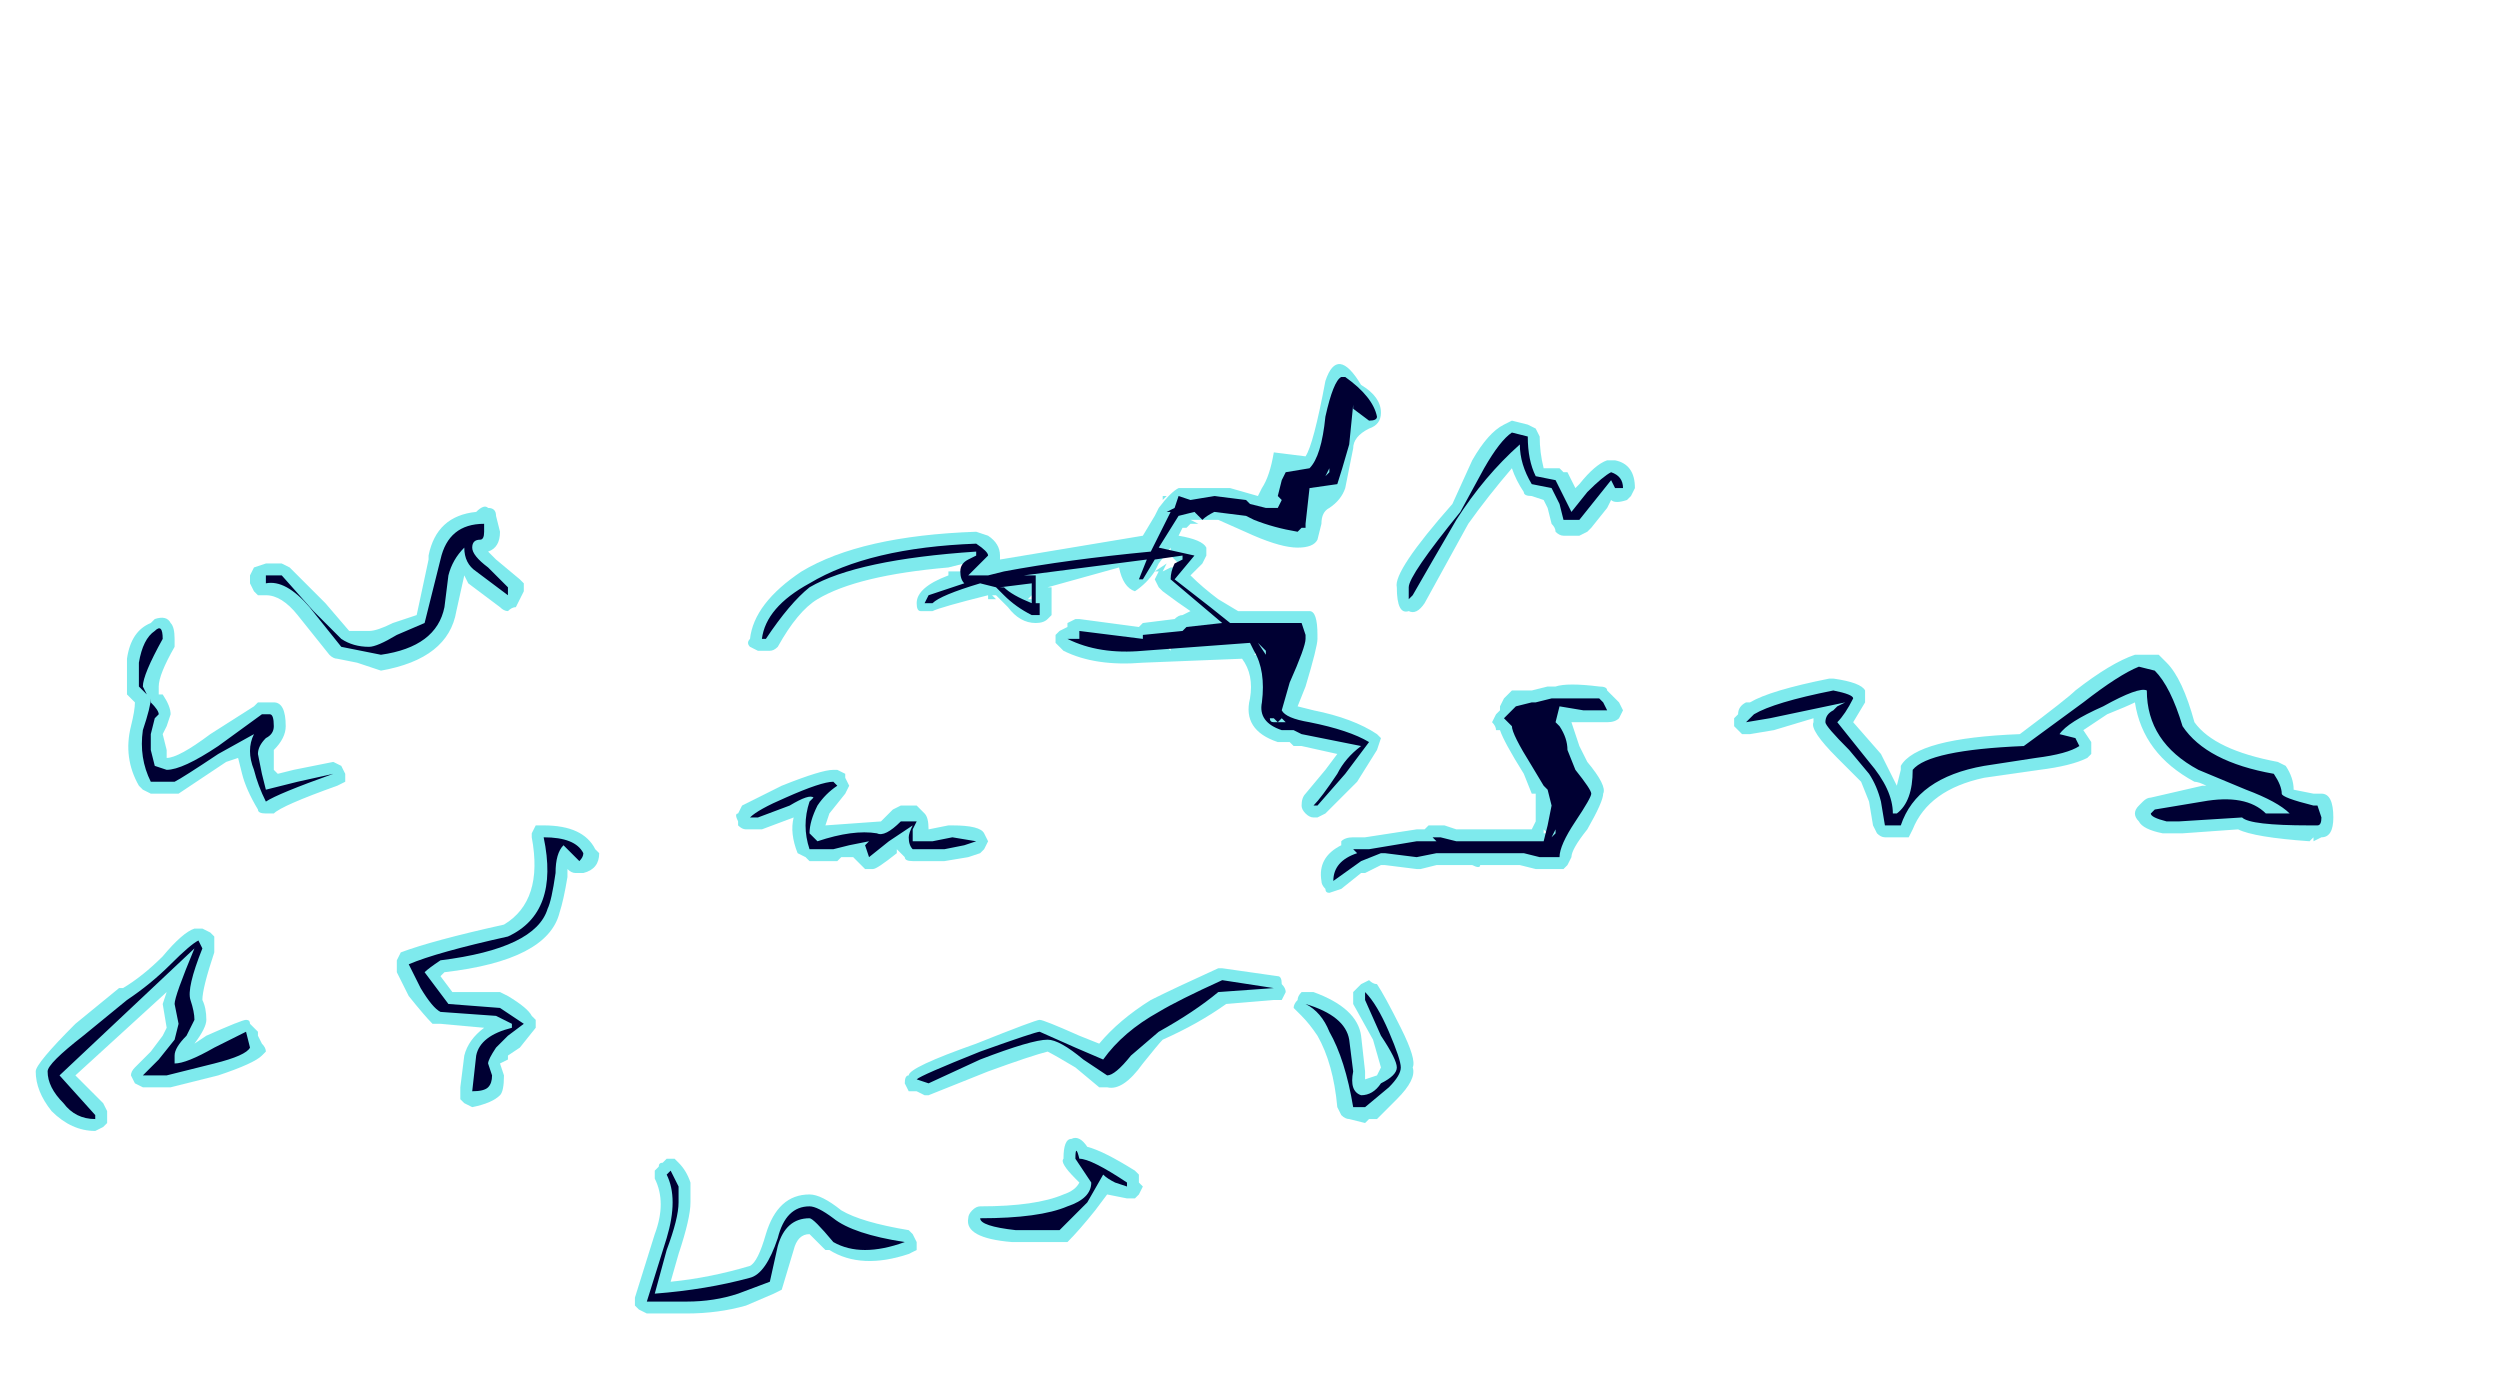 <?xml version="1.0" encoding="UTF-8" standalone="no"?>
<svg xmlns:ffdec="https://www.free-decompiler.com/flash" xmlns:xlink="http://www.w3.org/1999/xlink" ffdec:objectType="frame" height="122.5px" width="220.5px" xmlns="http://www.w3.org/2000/svg">
  <g transform="matrix(1.0, 0.0, 0.0, 1.0, 52.85, 77.0)">
    <use ffdec:characterId="823" height="11.95" transform="matrix(7.0, 0.0, 0.0, 7.0, -49.7, -44.8)" width="28.95" xlink:href="#shape0"/>
  </g>
  <defs>
    <g id="shape0" transform="matrix(1.0, 0.0, 0.0, 1.0, 7.1, 6.4)">
      <path d="M5.05 -4.0 L5.05 -3.95 6.85 -4.25 7.0 -4.5 7.05 -4.6 Q7.2 -4.8 7.3 -4.85 L7.45 -4.85 7.95 -4.85 8.3 -4.75 8.35 -4.85 Q8.45 -5.0 8.5 -5.3 L8.9 -5.25 Q9.0 -5.4 9.15 -6.2 9.3 -6.65 9.6 -6.15 9.85 -6.0 9.85 -5.8 9.85 -5.65 9.7 -5.6 9.5 -5.5 9.5 -5.35 L9.4 -4.85 Q9.35 -4.7 9.2 -4.6 9.1 -4.55 9.1 -4.4 L9.05 -4.2 Q9.0 -4.1 8.8 -4.1 8.6 -4.1 8.25 -4.25 L7.8 -4.45 7.45 -4.45 7.55 -4.4 7.45 -4.4 7.4 -4.35 7.35 -4.35 7.3 -4.25 Q7.6 -4.2 7.65 -4.1 L7.65 -4.0 7.6 -3.9 7.45 -3.75 Q7.6 -3.6 7.8 -3.45 L8.05 -3.3 8.95 -3.3 Q9.05 -3.3 9.05 -3.0 L9.05 -2.95 Q9.05 -2.85 8.9 -2.35 L8.8 -2.1 9.0 -2.05 Q9.5 -1.95 9.8 -1.75 L9.85 -1.7 9.8 -1.55 9.55 -1.15 9.15 -0.75 9.05 -0.7 9.0 -0.7 Q8.95 -0.7 8.9 -0.75 8.85 -0.8 8.85 -0.85 8.85 -0.95 8.9 -1.0 L9.15 -1.3 9.3 -1.5 8.85 -1.6 8.75 -1.6 8.7 -1.65 8.55 -1.65 Q8.1 -1.8 8.2 -2.2 8.25 -2.5 8.1 -2.7 L6.85 -2.65 Q6.25 -2.6 5.85 -2.8 L5.75 -2.9 Q5.75 -2.95 5.75 -3.0 L5.8 -3.05 5.9 -3.1 5.9 -3.15 6.0 -3.2 6.05 -3.2 6.8 -3.1 6.85 -3.15 7.25 -3.2 Q7.3 -3.25 7.35 -3.25 L7.45 -3.3 Q7.3 -3.4 7.1 -3.55 L7.05 -3.6 7.0 -3.7 7.05 -3.8 7.0 -3.8 7.15 -3.9 7.1 -3.8 7.2 -3.85 7.35 -3.85 7.2 -4.0 7.2 -4.1 7.05 -3.9 7.0 -3.8 Q6.9 -3.65 6.75 -3.55 6.6 -3.6 6.55 -3.85 L5.65 -3.6 5.7 -3.6 5.7 -3.25 5.65 -3.2 Q5.6 -3.15 5.5 -3.15 5.3 -3.15 5.15 -3.35 L5.0 -3.5 4.95 -3.5 5.0 -3.45 4.9 -3.45 4.9 -3.5 Q4.3 -3.35 4.2 -3.3 L4.05 -3.3 Q4.0 -3.3 4.0 -3.4 4.0 -3.6 4.4 -3.75 L4.4 -3.8 4.55 -3.8 4.65 -3.85 4.7 -3.85 4.65 -3.9 4.6 -3.9 4.4 -3.85 Q3.25 -3.75 2.75 -3.45 2.5 -3.3 2.25 -2.85 2.2 -2.8 2.15 -2.8 L2.0 -2.8 1.9 -2.85 Q1.85 -2.9 1.9 -2.95 1.95 -3.4 2.55 -3.8 3.3 -4.25 4.75 -4.3 L4.9 -4.25 Q5.05 -4.15 5.05 -4.0 M1.75 -0.6 L1.75 -0.65 Q1.7 -0.75 1.75 -0.75 L1.8 -0.85 2.3 -1.1 Q2.8 -1.3 2.95 -1.3 L3.0 -1.3 3.1 -1.25 3.1 -1.2 3.15 -1.1 3.1 -1.0 2.9 -0.75 2.85 -0.6 3.55 -0.65 3.7 -0.8 3.8 -0.85 4.0 -0.85 4.1 -0.75 Q4.15 -0.7 4.15 -0.55 L4.4 -0.6 4.45 -0.6 Q4.8 -0.6 4.85 -0.5 L4.9 -0.4 4.85 -0.3 4.8 -0.25 4.65 -0.2 4.35 -0.15 3.95 -0.15 Q3.85 -0.15 3.85 -0.2 L3.75 -0.3 3.75 -0.25 Q3.5 -0.05 3.45 -0.05 L3.35 -0.05 3.2 -0.2 3.05 -0.2 3.0 -0.15 2.65 -0.15 2.6 -0.2 2.5 -0.25 Q2.4 -0.5 2.45 -0.7 L2.05 -0.55 1.85 -0.55 Q1.8 -0.55 1.75 -0.6 M5.45 -3.45 L5.45 -3.5 5.4 -3.45 5.45 -3.45 M11.5 -5.7 L11.7 -5.65 11.8 -5.6 11.85 -5.5 Q11.85 -5.3 11.9 -5.1 L12.1 -5.1 12.15 -5.05 12.2 -5.05 12.3 -4.85 12.35 -4.9 Q12.55 -5.15 12.7 -5.2 L12.8 -5.2 Q13.05 -5.15 13.05 -4.85 L13.0 -4.75 12.95 -4.7 Q12.8 -4.65 12.75 -4.7 L12.7 -4.6 12.5 -4.35 12.45 -4.3 12.35 -4.25 12.15 -4.25 Q12.1 -4.25 12.05 -4.3 12.05 -4.35 12.0 -4.4 L11.95 -4.6 11.9 -4.7 11.75 -4.75 Q11.65 -4.75 11.65 -4.8 11.55 -4.95 11.5 -5.1 11.2 -4.75 10.95 -4.4 L10.4 -3.4 Q10.3 -3.25 10.2 -3.3 10.05 -3.25 10.05 -3.6 10.0 -3.8 10.75 -4.65 L11.0 -5.2 Q11.2 -5.55 11.4 -5.65 L11.5 -5.7 M7.1 -4.7 L7.1 -4.75 7.15 -4.75 7.1 -4.7 M7.2 -4.0 L7.2 -4.0 M7.8 -4.4 L7.7 -4.4 7.8 -4.4 M8.3 -2.8 L8.25 -2.75 8.3 -2.75 8.3 -2.8 M7.2 -2.95 L7.2 -3.0 7.15 -2.85 7.2 -2.8 7.2 -2.95 M11.5 -2.3 L11.75 -2.3 11.95 -2.35 12.05 -2.35 Q12.2 -2.4 12.6 -2.35 12.7 -2.35 12.7 -2.3 L12.85 -2.15 12.9 -2.05 12.85 -1.95 Q12.8 -1.9 12.7 -1.9 L12.25 -1.9 12.35 -1.6 12.45 -1.4 Q12.7 -1.1 12.65 -1.0 12.65 -0.9 12.45 -0.55 12.25 -0.3 12.25 -0.2 L12.2 -0.1 12.15 -0.05 11.8 -0.05 11.6 -0.1 11.1 -0.1 Q11.1 -0.05 11.0 -0.1 L10.55 -0.1 10.35 -0.05 10.3 -0.05 9.9 -0.1 9.85 -0.1 9.65 0.0 9.6 0.0 9.35 0.2 9.2 0.25 Q9.15 0.25 9.15 0.2 9.1 0.15 9.1 0.1 9.05 -0.2 9.35 -0.35 L9.35 -0.4 Q9.4 -0.45 9.5 -0.45 L9.65 -0.45 10.3 -0.55 10.4 -0.55 10.45 -0.6 10.65 -0.6 10.8 -0.55 11.75 -0.55 11.8 -0.65 11.8 -1.0 11.75 -1.0 11.65 -1.25 Q11.4 -1.65 11.35 -1.8 L11.3 -1.8 Q11.3 -1.85 11.25 -1.9 L11.3 -2.0 11.35 -2.05 11.35 -2.1 11.4 -2.2 11.5 -2.3 M14.3 -1.95 L14.35 -2.0 Q14.35 -2.1 14.45 -2.15 L14.5 -2.15 Q14.75 -2.3 15.5 -2.45 L15.55 -2.45 Q15.9 -2.4 15.95 -2.3 L15.95 -2.15 15.8 -1.9 16.15 -1.5 16.35 -1.1 16.4 -1.3 16.4 -1.35 Q16.6 -1.7 17.9 -1.75 18.5 -2.2 18.6 -2.3 19.05 -2.65 19.35 -2.75 L19.65 -2.75 19.75 -2.65 Q19.95 -2.45 20.1 -1.9 20.35 -1.55 21.15 -1.4 L21.25 -1.35 Q21.35 -1.2 21.35 -1.05 L21.6 -1.0 21.7 -1.0 Q21.85 -1.0 21.85 -0.7 21.85 -0.45 21.7 -0.45 L21.6 -0.4 21.6 -0.45 21.55 -0.4 Q20.85 -0.45 20.65 -0.55 L19.95 -0.5 19.7 -0.5 Q19.45 -0.55 19.4 -0.65 19.35 -0.7 19.35 -0.75 19.35 -0.8 19.4 -0.85 L19.45 -0.9 Q19.5 -0.95 19.55 -0.95 L20.2 -1.1 20.25 -1.1 Q20.15 -1.15 20.1 -1.15 19.45 -1.5 19.35 -2.15 19.25 -2.1 19.0 -2.0 L18.7 -1.8 18.8 -1.65 18.8 -1.5 18.75 -1.45 Q18.55 -1.35 18.15 -1.3 L17.45 -1.2 Q16.75 -1.05 16.55 -0.55 L16.5 -0.45 16.2 -0.45 Q16.15 -0.45 16.1 -0.5 L16.05 -0.6 16.0 -0.9 15.9 -1.15 15.6 -1.45 Q15.25 -1.8 15.3 -1.9 L15.3 -1.95 14.8 -1.8 14.5 -1.75 14.4 -1.75 14.3 -1.85 14.3 -1.95 M11.9 -0.5 L11.95 -0.5 11.9 -0.55 11.9 -0.5 M8.8 1.6 Q8.8 1.55 8.85 1.5 L9.0 1.5 Q9.55 1.7 9.6 2.05 L9.65 2.5 9.65 2.6 9.8 2.55 9.85 2.45 9.75 2.1 9.5 1.65 9.5 1.5 9.6 1.4 9.7 1.35 Q9.75 1.4 9.8 1.4 9.9 1.55 10.1 1.95 10.3 2.35 10.25 2.45 10.3 2.6 10.05 2.85 L9.8 3.1 9.7 3.1 9.65 3.15 9.45 3.1 Q9.4 3.1 9.35 3.05 L9.3 2.95 Q9.25 2.4 9.05 2.05 8.95 1.9 8.85 1.8 8.8 1.75 8.75 1.7 8.75 1.65 8.8 1.6 M7.85 1.2 L8.55 1.3 Q8.6 1.3 8.6 1.4 8.65 1.45 8.65 1.5 L8.6 1.6 8.5 1.6 7.9 1.65 Q7.55 1.9 7.1 2.1 7.05 2.15 6.85 2.4 6.6 2.75 6.4 2.7 L6.3 2.7 6.0 2.45 Q5.75 2.3 5.65 2.25 5.45 2.3 4.9 2.5 L4.15 2.8 4.1 2.8 4.0 2.75 Q3.95 2.75 3.9 2.75 L3.85 2.65 Q3.85 2.55 3.9 2.55 3.9 2.45 4.75 2.15 5.5 1.85 5.55 1.85 5.6 1.85 6.05 2.05 L6.3 2.15 Q6.55 1.85 6.95 1.6 7.25 1.45 7.8 1.2 L7.85 1.2 M6.15 3.45 Q6.35 3.5 6.75 3.75 L6.8 3.8 6.8 3.9 6.85 3.95 6.8 4.05 6.75 4.1 6.65 4.1 6.4 4.05 6.25 4.25 Q6.05 4.5 5.9 4.65 L5.2 4.65 Q4.6 4.6 4.65 4.35 4.65 4.3 4.7 4.25 4.75 4.2 4.8 4.2 5.5 4.2 5.85 4.05 6.0 4.0 6.05 3.9 L6.0 3.85 Q5.8 3.65 5.85 3.6 5.85 3.35 5.95 3.35 6.05 3.3 6.15 3.45 M2.1 4.55 Q2.25 4.05 2.65 4.05 2.8 4.05 3.05 4.25 3.3 4.4 3.9 4.5 L3.95 4.55 4.0 4.65 4.0 4.75 3.9 4.8 Q3.3 5.0 2.9 4.75 L2.85 4.75 2.65 4.55 Q2.5 4.55 2.45 4.75 L2.3 5.25 2.2 5.3 1.85 5.45 Q1.5 5.55 1.1 5.55 L0.6 5.55 0.5 5.5 0.45 5.45 0.45 5.35 0.7 4.55 Q0.85 4.15 0.7 3.85 L0.7 3.75 0.75 3.7 Q0.75 3.65 0.8 3.65 L0.85 3.6 Q0.9 3.6 0.95 3.6 L1.0 3.65 Q1.1 3.75 1.15 3.9 L1.15 4.15 Q1.15 4.35 1.0 4.8 L0.9 5.15 Q1.4 5.1 1.9 4.95 2.0 4.9 2.1 4.55 M-5.85 -2.15 L-5.95 -2.25 -5.95 -2.7 Q-5.9 -3.05 -5.65 -3.15 L-5.6 -3.2 Q-5.45 -3.25 -5.4 -3.15 -5.35 -3.1 -5.35 -2.95 L-5.35 -2.85 Q-5.55 -2.5 -5.55 -2.35 L-5.55 -2.25 -5.5 -2.25 Q-5.4 -2.1 -5.4 -2.0 L-5.45 -1.85 -5.5 -1.75 -5.45 -1.55 -5.45 -1.45 Q-5.3 -1.45 -4.9 -1.75 L-4.35 -2.1 -4.3 -2.15 -4.1 -2.15 Q-3.95 -2.15 -3.95 -1.85 -3.95 -1.7 -4.1 -1.55 L-4.1 -1.3 -4.05 -1.25 -3.85 -1.3 -3.35 -1.4 -3.25 -1.35 -3.2 -1.25 -3.2 -1.15 -3.3 -1.1 Q-4.0 -0.85 -4.1 -0.75 L-4.2 -0.75 Q-4.3 -0.75 -4.3 -0.8 -4.45 -1.05 -4.5 -1.25 L-4.55 -1.45 -4.7 -1.4 -5.3 -1.0 -5.65 -1.0 -5.75 -1.05 -5.8 -1.1 Q-6.0 -1.45 -5.9 -1.85 -5.85 -2.05 -5.85 -2.15 M-1.7 -3.75 L-1.8 -3.3 Q-1.9 -2.7 -2.75 -2.55 L-3.05 -2.65 -3.3 -2.7 Q-3.35 -2.7 -3.4 -2.75 L-3.8 -3.25 Q-4.0 -3.5 -4.2 -3.5 L-4.3 -3.5 -4.35 -3.55 -4.4 -3.65 -4.4 -3.75 -4.35 -3.85 -4.2 -3.9 -4.0 -3.9 -3.9 -3.85 -3.45 -3.4 -3.15 -3.05 -2.9 -3.05 Q-2.8 -3.05 -2.6 -3.15 L-2.3 -3.25 -2.15 -3.95 -2.15 -4.0 Q-2.05 -4.5 -1.55 -4.55 -1.45 -4.65 -1.4 -4.6 -1.3 -4.6 -1.3 -4.5 L-1.25 -4.3 Q-1.25 -4.1 -1.4 -4.05 L-1.3 -3.95 -1.0 -3.7 -0.95 -3.65 -0.95 -3.55 Q-1.0 -3.45 -1.05 -3.35 -1.1 -3.35 -1.15 -3.3 -1.2 -3.3 -1.25 -3.35 L-1.65 -3.65 -1.7 -3.75 M-0.05 -0.3 L0.0 -0.25 Q0.0 -0.05 -0.2 0.0 L-0.3 0.0 Q-0.35 0.0 -0.4 -0.05 L-0.4 0.05 Q-0.45 0.35 -0.5 0.5 -0.65 1.1 -1.95 1.25 L-2.0 1.3 -1.85 1.5 -1.25 1.5 -1.15 1.55 Q-0.9 1.7 -0.85 1.8 L-0.8 1.85 -0.8 1.95 -1.0 2.2 -1.15 2.3 -1.15 2.35 -1.25 2.4 -1.2 2.55 Q-1.2 2.75 -1.25 2.8 -1.35 2.9 -1.6 2.95 L-1.7 2.9 -1.75 2.85 -1.75 2.7 -1.7 2.3 Q-1.65 2.1 -1.45 1.95 L-2.0 1.9 -2.1 1.9 Q-2.2 1.8 -2.4 1.55 L-2.55 1.25 -2.55 1.1 -2.5 1.0 Q-2.1 0.85 -1.2 0.65 -0.7 0.35 -0.85 -0.45 L-0.85 -0.5 -0.8 -0.6 -0.7 -0.6 Q-0.2 -0.6 -0.05 -0.3 M-4.9 0.75 L-4.85 0.8 -4.85 1.0 Q-5.0 1.45 -5.0 1.6 -4.95 1.7 -4.95 1.85 -4.95 1.95 -5.1 2.15 L-4.95 2.05 Q-4.5 1.85 -4.45 1.85 -4.4 1.85 -4.4 1.9 L-4.3 2.0 -4.3 2.05 -4.25 2.15 Q-4.2 2.2 -4.2 2.25 L-4.25 2.3 Q-4.35 2.4 -4.8 2.55 L-5.4 2.7 -5.75 2.7 -5.85 2.65 -5.9 2.55 Q-5.9 2.5 -5.85 2.45 L-5.65 2.25 -5.5 2.05 -5.45 1.95 -5.5 1.65 -5.45 1.5 -6.6 2.55 -6.25 2.9 -6.2 3.0 -6.2 3.15 -6.25 3.2 -6.35 3.25 Q-6.65 3.25 -6.9 3.0 -7.1 2.75 -7.1 2.5 -7.1 2.4 -6.6 1.9 L-6.05 1.45 -6.0 1.45 Q-5.75 1.3 -5.5 1.05 -5.25 0.75 -5.1 0.7 L-5.0 0.7 -4.9 0.75" fill="#70e7eb" fill-opacity="0.902" fill-rule="evenodd" stroke="none"/>
      <path d="M4.75 -4.0 L4.75 -4.05 Q3.25 -3.95 2.65 -3.6 2.4 -3.4 2.1 -2.95 L2.05 -2.95 Q2.1 -3.35 2.65 -3.65 3.4 -4.1 4.75 -4.15 4.9 -4.05 4.9 -4.0 L4.65 -3.75 4.9 -3.75 5.1 -3.8 Q5.9 -3.95 6.95 -4.05 L7.2 -4.55 7.15 -4.55 7.25 -4.6 7.3 -4.75 7.45 -4.7 7.75 -4.75 8.15 -4.7 8.2 -4.65 8.4 -4.6 8.55 -4.6 8.6 -4.7 8.55 -4.75 8.6 -4.95 8.65 -5.05 8.95 -5.1 Q9.1 -5.25 9.15 -5.75 9.25 -6.2 9.35 -6.25 L9.4 -6.25 Q9.75 -6.0 9.8 -5.75 9.8 -5.7 9.7 -5.7 L9.5 -5.85 9.5 -5.9 9.45 -5.4 Q9.35 -5.05 9.3 -4.9 L8.95 -4.85 8.9 -4.4 8.9 -4.35 8.85 -4.35 8.8 -4.3 Q8.5 -4.35 8.25 -4.45 L8.15 -4.5 7.75 -4.55 Q7.65 -4.5 7.6 -4.45 L7.5 -4.55 7.3 -4.5 7.05 -4.1 7.5 -4.0 7.25 -3.7 7.7 -3.35 7.95 -3.15 8.85 -3.15 8.9 -3.0 8.9 -2.95 Q8.9 -2.85 8.7 -2.4 L8.6 -2.05 Q8.65 -1.95 8.95 -1.9 9.45 -1.8 9.7 -1.65 L9.4 -1.25 9.05 -0.85 9.0 -0.85 Q9.1 -0.95 9.3 -1.25 9.4 -1.45 9.6 -1.6 L8.85 -1.75 8.75 -1.8 8.6 -1.8 Q8.3 -1.9 8.35 -2.15 8.4 -2.55 8.25 -2.8 L8.2 -2.9 6.85 -2.8 Q6.3 -2.75 5.9 -2.95 L6.05 -2.95 6.05 -3.05 6.85 -2.95 6.85 -3.0 7.35 -3.05 7.4 -3.1 7.85 -3.15 7.2 -3.7 Q7.2 -3.8 7.25 -3.9 L7.35 -3.95 7.35 -4.0 7.0 -3.95 6.85 -3.7 6.8 -3.7 6.9 -3.95 5.35 -3.75 5.5 -3.75 5.5 -3.4 5.55 -3.4 5.55 -3.25 5.45 -3.25 Q5.25 -3.35 5.1 -3.5 L5.0 -3.6 4.8 -3.65 Q4.3 -3.5 4.2 -3.4 L4.1 -3.4 4.15 -3.5 4.6 -3.65 Q4.55 -3.7 4.55 -3.8 4.55 -3.9 4.65 -3.95 L4.75 -4.0 M5.05 -3.6 L5.1 -3.6 Q5.2 -3.5 5.45 -3.4 L5.45 -3.65 5.05 -3.6 M2.65 -0.5 L2.75 -0.4 Q3.2 -0.55 3.5 -0.5 3.6 -0.45 3.8 -0.65 L4.0 -0.65 3.95 -0.55 3.95 -0.4 4.2 -0.4 4.45 -0.45 4.75 -0.4 4.6 -0.35 4.35 -0.3 3.95 -0.3 Q3.9 -0.35 3.9 -0.45 3.9 -0.5 3.95 -0.6 L3.65 -0.4 3.4 -0.2 3.35 -0.35 3.4 -0.4 3.15 -0.35 2.95 -0.3 2.65 -0.3 Q2.55 -0.6 2.65 -0.9 L2.7 -0.95 Q2.65 -1.0 2.4 -0.85 L2.0 -0.7 1.9 -0.7 Q2.0 -0.8 2.35 -0.95 2.8 -1.15 2.95 -1.15 L3.0 -1.1 Q2.85 -1.0 2.75 -0.85 2.65 -0.65 2.65 -0.5 M9.2 -5.05 L9.2 -5.1 9.15 -5.0 9.2 -5.05 M10.85 -4.55 L11.15 -5.1 Q11.35 -5.45 11.5 -5.55 L11.7 -5.5 Q11.7 -5.2 11.8 -5.0 L12.05 -4.95 12.25 -4.55 12.45 -4.8 Q12.65 -5.0 12.75 -5.05 12.9 -5.0 12.9 -4.85 12.85 -4.85 12.8 -4.85 L12.75 -4.95 12.35 -4.45 12.15 -4.45 12.1 -4.65 12.0 -4.85 11.75 -4.9 Q11.6 -5.15 11.6 -5.4 11.15 -5.0 10.8 -4.45 10.45 -3.85 10.25 -3.5 L10.2 -3.45 10.2 -3.6 Q10.2 -3.75 10.85 -4.55 M7.05 -4.1 L7.05 -4.1 M8.3 -2.9 L8.4 -2.75 8.4 -2.8 8.3 -2.9 M8.45 -1.95 Q8.45 -1.9 8.5 -1.9 L8.65 -1.9 8.6 -1.95 8.55 -1.9 8.5 -1.95 8.45 -1.95 M7.2 -2.95 L7.2 -2.95 M11.55 -2.1 L11.75 -2.15 11.8 -2.15 12.0 -2.2 12.05 -2.2 Q12.2 -2.2 12.6 -2.2 L12.65 -2.15 12.7 -2.05 12.4 -2.05 12.1 -2.1 12.05 -1.9 12.1 -1.85 Q12.2 -1.7 12.2 -1.55 L12.3 -1.3 Q12.5 -1.05 12.5 -1.0 12.5 -0.95 12.3 -0.65 12.1 -0.35 12.1 -0.2 L11.85 -0.2 11.65 -0.25 10.55 -0.25 10.3 -0.2 9.9 -0.25 9.85 -0.25 9.6 -0.15 9.25 0.1 Q9.25 -0.15 9.55 -0.25 L9.5 -0.3 9.7 -0.3 10.3 -0.4 10.55 -0.4 10.5 -0.45 10.6 -0.45 10.8 -0.4 11.9 -0.4 11.95 -0.6 12.0 -0.85 11.95 -1.05 11.9 -1.1 11.75 -1.35 Q11.5 -1.75 11.5 -1.85 L11.4 -1.95 11.55 -2.1 M12.0 -0.45 L12.05 -0.5 12.05 -0.55 12.0 -0.45 M14.45 -1.9 L14.55 -2.0 Q14.8 -2.15 15.55 -2.3 15.8 -2.25 15.8 -2.2 15.7 -2.0 15.6 -1.9 L16.0 -1.4 Q16.3 -1.05 16.3 -0.75 L16.35 -0.75 Q16.55 -0.9 16.55 -1.3 16.75 -1.55 17.95 -1.6 L18.7 -2.15 Q19.15 -2.5 19.4 -2.6 L19.6 -2.55 Q19.8 -2.35 19.95 -1.85 20.25 -1.4 21.1 -1.25 21.2 -1.1 21.2 -1.0 21.2 -0.95 21.6 -0.85 L21.65 -0.85 21.7 -0.7 Q21.7 -0.6 21.65 -0.6 L21.55 -0.6 Q20.8 -0.6 20.7 -0.7 L19.9 -0.65 19.75 -0.65 Q19.55 -0.7 19.55 -0.75 L19.6 -0.8 20.2 -0.9 Q20.75 -1.0 21.0 -0.75 L21.3 -0.75 Q21.15 -0.9 20.75 -1.05 L20.15 -1.3 Q19.5 -1.65 19.5 -2.3 19.4 -2.35 18.95 -2.1 18.5 -1.9 18.4 -1.75 L18.6 -1.7 18.65 -1.6 Q18.5 -1.5 18.1 -1.45 L17.45 -1.35 Q16.6 -1.2 16.4 -0.6 L16.2 -0.6 16.15 -0.9 Q16.1 -1.1 16.0 -1.25 L15.75 -1.55 Q15.45 -1.85 15.45 -1.9 15.45 -2.0 15.55 -2.05 L15.6 -2.1 15.7 -2.15 14.75 -1.95 14.45 -1.9 M9.65 1.5 Q9.8 1.65 9.95 2.0 10.1 2.35 10.1 2.45 10.1 2.55 9.95 2.7 L9.65 2.95 9.5 2.95 Q9.4 2.35 9.2 2.0 9.1 1.75 8.9 1.65 9.4 1.8 9.45 2.1 L9.5 2.5 Q9.45 2.75 9.6 2.8 9.75 2.8 9.85 2.65 10.05 2.55 10.05 2.45 10.05 2.35 9.85 2.05 L9.65 1.6 9.65 1.5 M7.8 1.5 Q7.5 1.75 7.05 2.0 L6.7 2.3 Q6.5 2.55 6.4 2.55 L6.1 2.35 Q5.8 2.1 5.65 2.1 5.45 2.1 4.8 2.35 L4.15 2.65 4.0 2.6 Q4.05 2.55 4.8 2.25 5.5 2.0 5.55 2.0 L6.0 2.2 6.35 2.35 Q6.6 2.0 7.05 1.75 7.3 1.6 7.85 1.35 L8.5 1.45 7.8 1.5 M6.65 3.95 L6.5 3.9 Q6.4 3.85 6.35 3.8 L6.15 4.15 5.8 4.5 5.25 4.5 Q4.8 4.45 4.8 4.35 5.55 4.35 5.9 4.2 6.2 4.1 6.2 3.9 L6.0 3.6 Q6.0 3.4 6.05 3.6 6.2 3.6 6.65 3.9 L6.65 3.95 M2.15 5.15 L1.75 5.3 Q1.45 5.4 1.1 5.4 L0.6 5.4 0.85 4.6 Q1.0 4.1 0.85 3.8 L0.9 3.75 1.0 3.95 1.0 4.15 Q1.0 4.35 0.85 4.75 L0.7 5.3 Q1.35 5.25 1.9 5.1 2.1 5.05 2.25 4.6 2.35 4.2 2.65 4.2 2.75 4.2 2.95 4.35 3.2 4.55 3.85 4.65 3.3 4.85 2.95 4.65 2.7 4.35 2.65 4.35 2.35 4.35 2.25 4.7 L2.15 5.15 M-5.8 -2.65 Q-5.75 -2.95 -5.6 -3.05 -5.5 -3.15 -5.5 -2.95 -5.75 -2.5 -5.75 -2.35 L-5.7 -2.25 -5.8 -2.35 -5.8 -2.65 M-1.5 -4.2 Q-1.6 -4.2 -1.6 -4.1 -1.6 -4.0 -1.4 -3.85 L-1.15 -3.6 -1.15 -3.5 -1.55 -3.8 Q-1.7 -3.9 -1.7 -4.1 -1.85 -3.95 -1.9 -3.75 L-1.95 -3.35 Q-2.05 -2.85 -2.75 -2.75 L-3.25 -2.85 -3.65 -3.35 Q-3.95 -3.7 -4.2 -3.65 L-4.2 -3.75 -4.0 -3.75 -3.6 -3.3 -3.25 -2.95 Q-3.1 -2.85 -2.9 -2.85 -2.8 -2.85 -2.55 -3.0 L-2.2 -3.15 -2.0 -3.95 Q-1.9 -4.4 -1.45 -4.4 -1.45 -4.5 -1.45 -4.3 -1.45 -4.2 -1.5 -4.2 M-4.15 -2.0 Q-4.1 -2.0 -4.1 -1.85 -4.1 -1.75 -4.2 -1.7 -4.3 -1.6 -4.3 -1.5 L-4.25 -1.25 -4.2 -1.05 -3.8 -1.15 -3.35 -1.25 Q-4.05 -1.0 -4.2 -0.9 -4.3 -1.1 -4.35 -1.3 -4.45 -1.55 -4.35 -1.75 L-4.8 -1.5 Q-5.25 -1.2 -5.35 -1.15 L-5.65 -1.15 Q-5.8 -1.45 -5.75 -1.8 -5.65 -2.1 -5.65 -2.2 L-5.65 -2.15 Q-5.55 -2.05 -5.55 -2.0 L-5.6 -1.95 -5.65 -1.75 -5.65 -1.55 -5.6 -1.35 -5.45 -1.3 Q-5.25 -1.3 -4.8 -1.6 L-4.25 -2.0 -4.15 -2.0 M-0.25 -0.15 L-0.45 -0.35 Q-0.55 -0.25 -0.55 0.0 -0.6 0.35 -0.65 0.45 -0.8 0.95 -2.0 1.1 -2.15 1.2 -2.2 1.25 L-1.9 1.65 -1.25 1.7 -0.95 1.9 -1.15 2.05 -1.3 2.2 Q-1.4 2.35 -1.4 2.4 L-1.35 2.55 Q-1.35 2.65 -1.4 2.7 -1.45 2.75 -1.6 2.75 L-1.55 2.3 Q-1.5 2.05 -1.1 1.95 L-1.1 1.9 -1.3 1.8 -2.0 1.75 Q-2.1 1.7 -2.25 1.45 L-2.4 1.15 Q-2.05 1.0 -1.15 0.8 -0.5 0.5 -0.7 -0.45 -0.3 -0.45 -0.2 -0.25 -0.2 -0.2 -0.25 -0.15 M-5.05 0.85 L-5.0 0.95 Q-5.2 1.45 -5.15 1.6 -5.1 1.75 -5.1 1.85 L-5.2 2.05 Q-5.35 2.2 -5.35 2.3 L-5.35 2.4 Q-5.2 2.4 -4.85 2.2 L-4.45 2.0 -4.4 2.2 Q-4.45 2.3 -4.85 2.4 L-5.45 2.55 -5.75 2.55 -5.55 2.35 -5.35 2.1 -5.3 1.9 -5.35 1.65 Q-5.35 1.55 -5.1 0.95 L-6.8 2.55 -6.35 3.05 -6.35 3.1 Q-6.6 3.1 -6.75 2.9 -6.95 2.7 -6.95 2.5 -6.95 2.4 -6.5 2.05 L-5.95 1.6 Q-5.65 1.4 -5.4 1.15 -5.15 0.9 -5.05 0.85" fill="#000033" fill-rule="evenodd" stroke="none"/>
    </g>
  </defs>
</svg>

